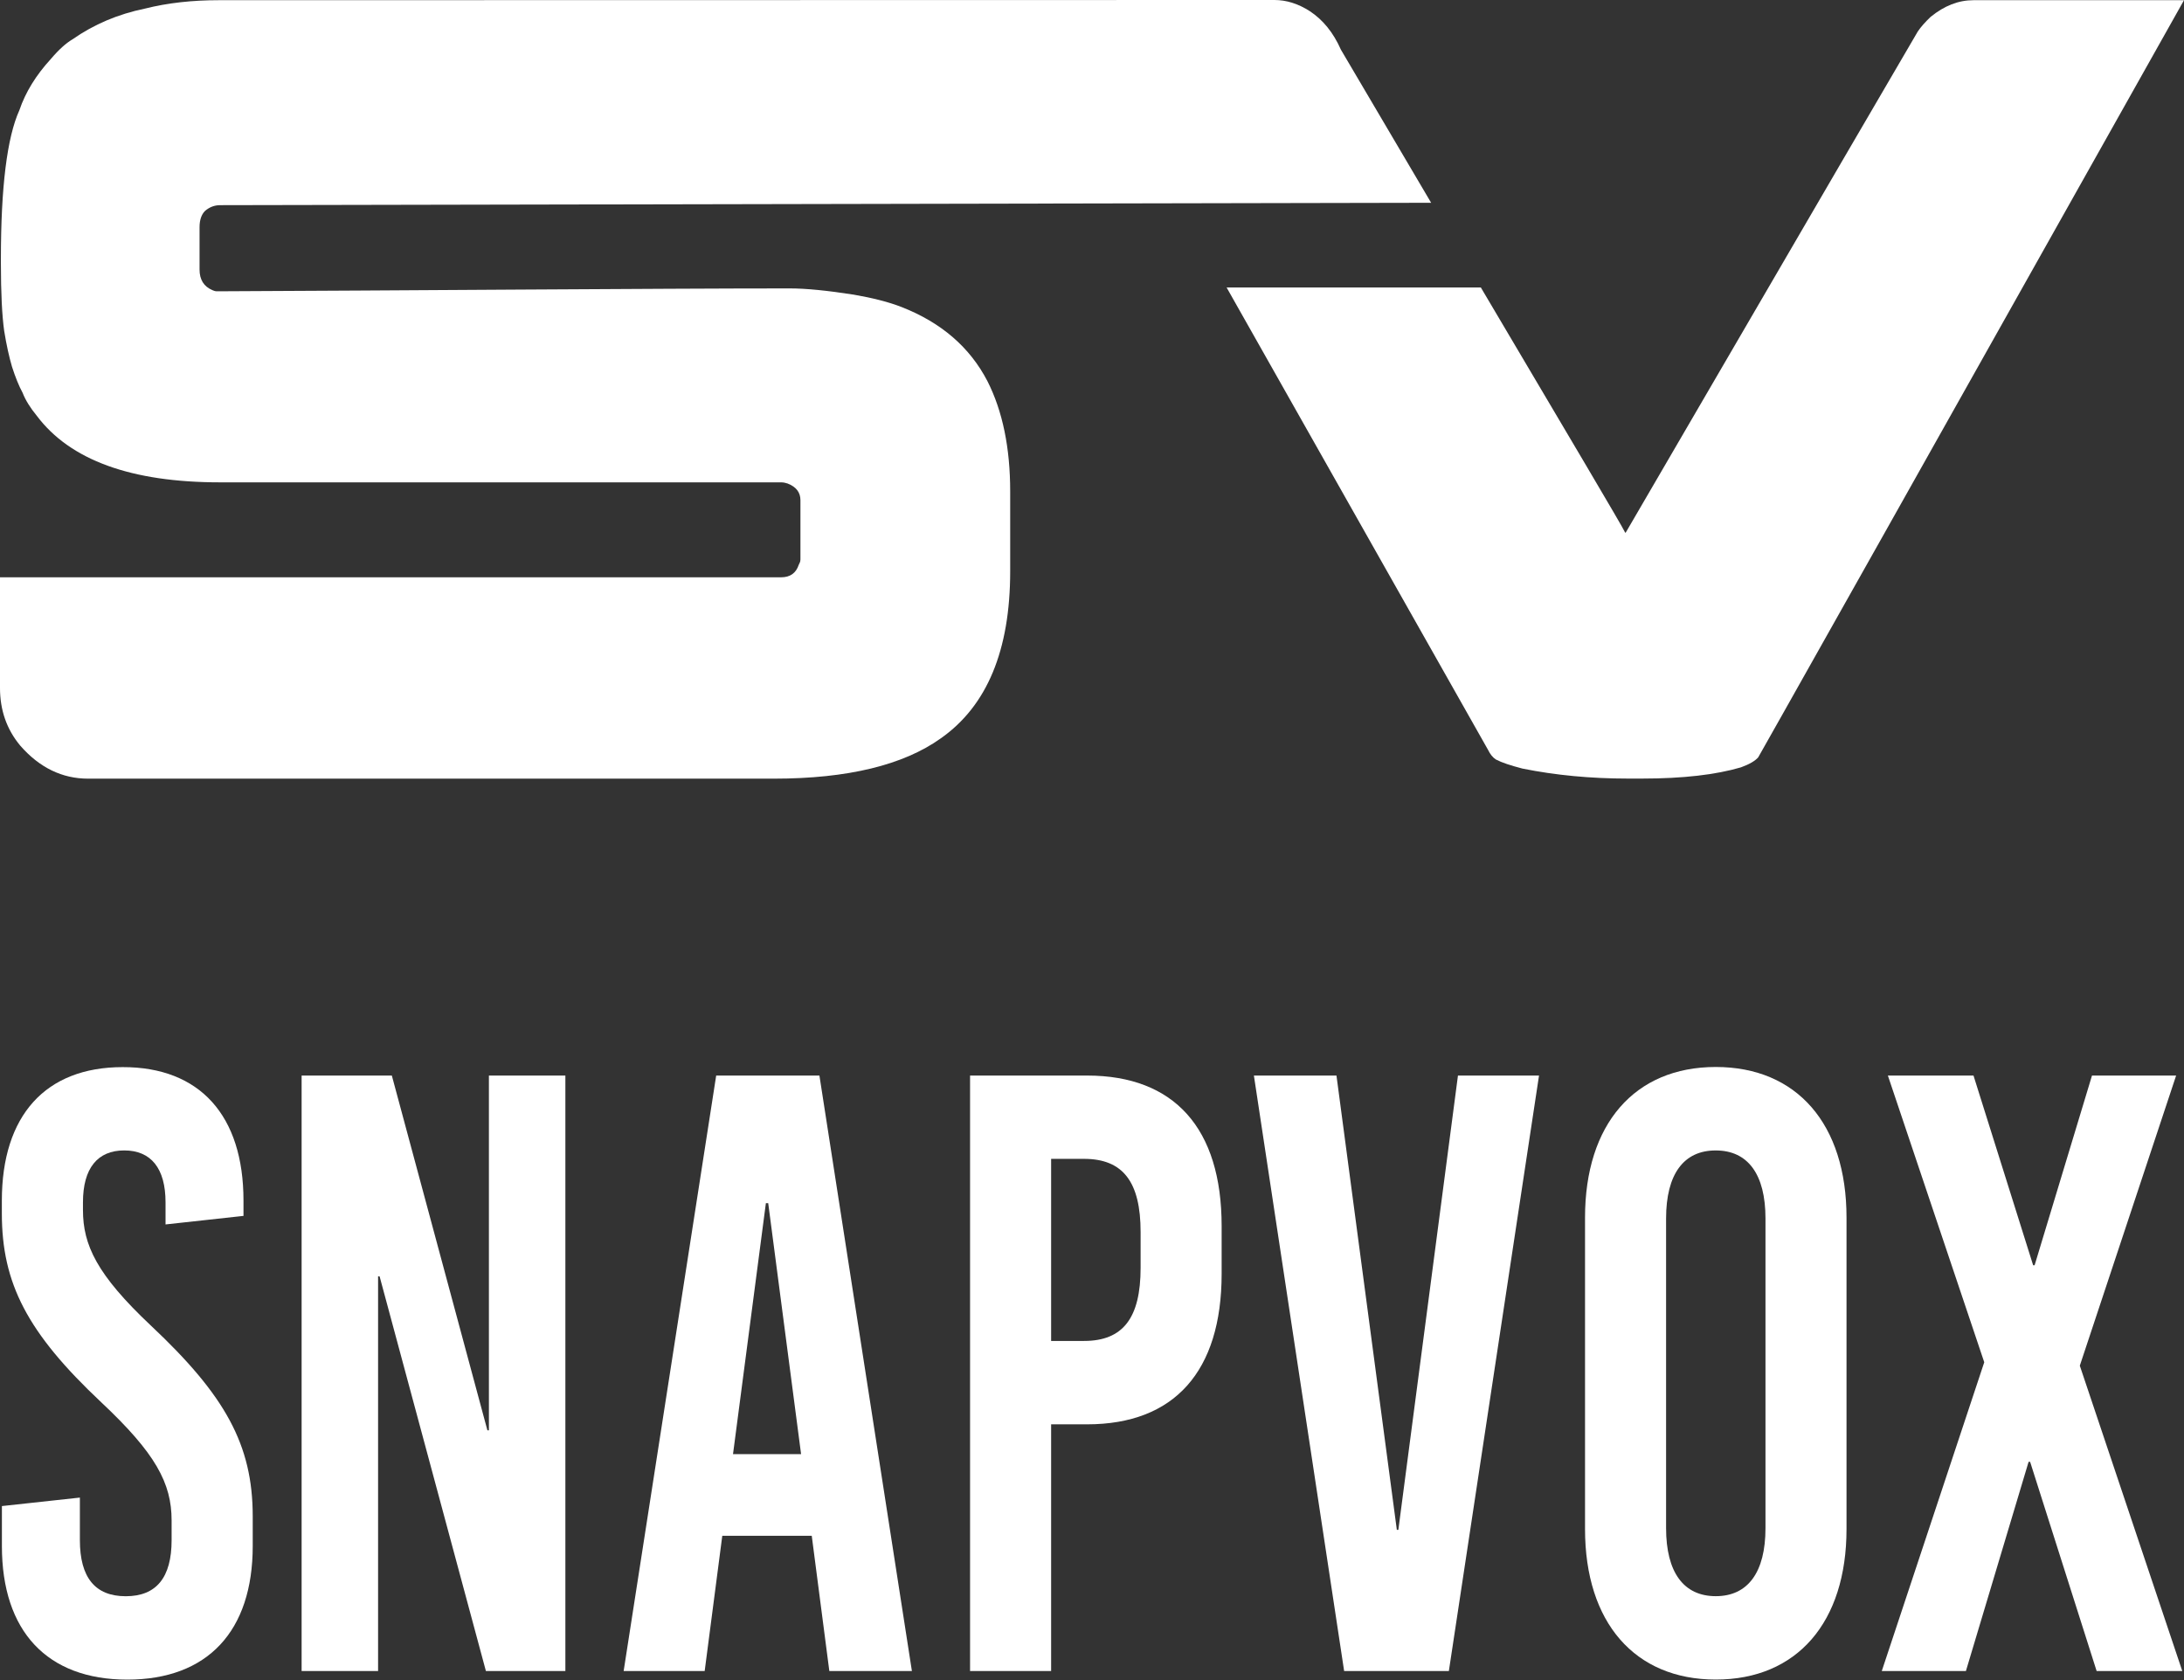 <svg width="39" height="30" viewBox="0 0 78 60" fill="none" xmlns="http://www.w3.org/2000/svg">
<rect x="0" y="0" width="78" height="60" fill="#333333" stroke="none"/>
<g id="Group">
<g id="Group_2">
<path id="Vector" d="M8.696 42.877V43.423L5.912 43.728V42.938C5.912 41.724 5.393 41.085 4.437 41.085C3.481 41.085 2.963 41.724 2.963 42.938V43.212C2.963 44.459 3.454 45.52 5.393 47.344C8.043 49.835 9.026 51.598 9.026 54.151V55.214C9.026 58.253 7.415 59.984 4.547 59.984C1.68 59.984 0.068 58.253 0.068 55.214V53.786L2.853 53.483V55.001C2.853 56.339 3.398 57.006 4.491 57.006C5.584 57.006 6.129 56.339 6.129 55.001V54.302C6.129 52.965 5.555 51.901 3.616 50.08C0.966 47.589 0.066 45.826 0.066 43.335V42.88C0.066 39.841 1.623 38.11 4.381 38.11C7.139 38.105 8.696 39.839 8.696 42.877Z" fill="#ffffff"/>
<path id="Vector_2" d="M20.194 59.678H17.354L13.557 45.582H13.503V59.678H10.772V38.411H13.994L17.407 51.08H17.461V38.411H20.192V59.678H20.194Z" fill="#ffffff"/>
<path id="Vector_3" d="M32.568 59.678H29.619L28.991 54.847H25.796L25.167 59.678H22.273L25.578 38.411H29.265L32.568 59.678ZM27.353 42.968L26.179 51.931H28.61L27.436 42.968H27.353Z" fill="#ffffff"/>
<path id="Vector_4" d="M43.63 43.787V45.489C43.63 48.982 41.936 50.867 38.824 50.867H37.54V59.678H34.645V38.411H38.824C41.938 38.411 43.63 40.293 43.63 43.787ZM37.54 41.389V47.889H38.714C40.107 47.889 40.736 47.071 40.736 45.276V44C40.736 42.208 40.107 41.386 38.714 41.386H37.54V41.389Z" fill="#ffffff"/>
<path id="Vector_5" d="M51.745 59.678H48.005L44.782 38.411H47.731L49.887 54.635H49.941L52.07 38.411H54.965L51.745 59.678Z" fill="#ffffff"/>
<path id="Vector_6" d="M65.947 43.484V54.605C65.947 57.947 64.172 59.982 61.278 59.982C58.383 59.982 56.608 57.945 56.608 54.605V43.484C56.608 40.142 58.383 38.105 61.278 38.105C64.172 38.105 65.947 40.142 65.947 43.484ZM59.503 43.516V54.574C59.503 56.153 60.131 57.004 61.278 57.004C62.424 57.004 63.053 56.153 63.053 54.574V43.516C63.053 41.936 62.424 41.086 61.278 41.086C60.131 41.083 59.503 41.934 59.503 43.516Z" fill="#ffffff"/>
<path id="Vector_7" d="M74.279 48.772L77.939 59.678H74.88L72.504 52.205H72.45L70.211 59.678H67.206L70.866 48.65L67.424 38.411H70.482L72.612 45.185H72.665L74.714 38.411H77.719L74.279 48.772Z" fill="#ffffff"/>
</g>
<g id="Group_3">
<path id="Vector_8" d="M70.48 0.007C69.947 0.007 69.441 0.203 68.949 0.604C68.754 0.792 68.602 0.961 68.492 1.125C68.365 1.337 64.884 7.3 58.06 19.023H58.043C57.899 18.725 56.141 15.769 52.887 10.266H43.807L53.148 26.786C53.217 26.93 53.31 27.05 53.427 27.125C53.637 27.235 53.95 27.338 54.373 27.448C55.566 27.688 56.816 27.805 58.136 27.805H58.652C60.106 27.805 61.28 27.668 62.177 27.404C62.48 27.294 62.683 27.174 62.793 27.047L63.664 25.505C63.739 25.377 68.524 16.874 78 0.007H70.48Z" fill="#ffffff"/>
<path id="Vector_9" d="M51.112 7.242C51.112 7.242 8.523 7.327 7.863 7.327C7.66 7.327 7.481 7.396 7.322 7.533C7.195 7.66 7.127 7.855 7.127 8.112V9.628C7.127 9.985 7.278 10.232 7.584 10.361C7.618 10.378 7.652 10.386 7.677 10.395C7.711 10.403 7.735 10.403 7.777 10.403C13.772 10.378 23.703 10.3 28.057 10.3H28.218C28.785 10.3 29.546 10.376 30.492 10.523C31.177 10.642 31.744 10.787 32.199 10.965C33.619 11.52 34.641 12.405 35.267 13.615C35.807 14.681 36.078 15.992 36.078 17.552V20.405C36.078 23.224 35.25 25.209 33.602 26.367C32.267 27.321 30.279 27.808 27.641 27.808H3.144C2.222 27.808 1.411 27.416 0.726 26.632C0.235 26.045 0 25.353 0 24.571V20.617H27.896C28.216 20.617 28.428 20.473 28.529 20.165C28.553 20.123 28.57 20.079 28.58 20.045C28.587 20.004 28.587 19.977 28.587 19.96V17.864C28.587 17.583 28.436 17.388 28.13 17.268C28.055 17.243 27.979 17.226 27.893 17.226H7.858C4.687 17.226 2.506 16.434 1.315 14.85C1.078 14.561 0.909 14.288 0.809 14.031C0.675 13.784 0.548 13.469 0.428 13.095C0.328 12.755 0.232 12.327 0.149 11.816C0.073 11.271 0.032 10.469 0.032 9.405V9.244C0.032 6.679 0.252 4.907 0.692 3.936C0.912 3.288 1.293 2.675 1.817 2.105C2.105 1.765 2.367 1.535 2.587 1.406C3.357 0.868 4.217 0.504 5.181 0.306C6 0.1 6.88 0.007 7.819 0.007L45.513 0C45.936 0 46.359 0.127 46.782 0.401C47.246 0.707 47.618 1.159 47.889 1.773C49.065 3.765 50.141 5.589 51.112 7.242Z" fill="#ffffff"/>
</g>
</g>
</svg>
